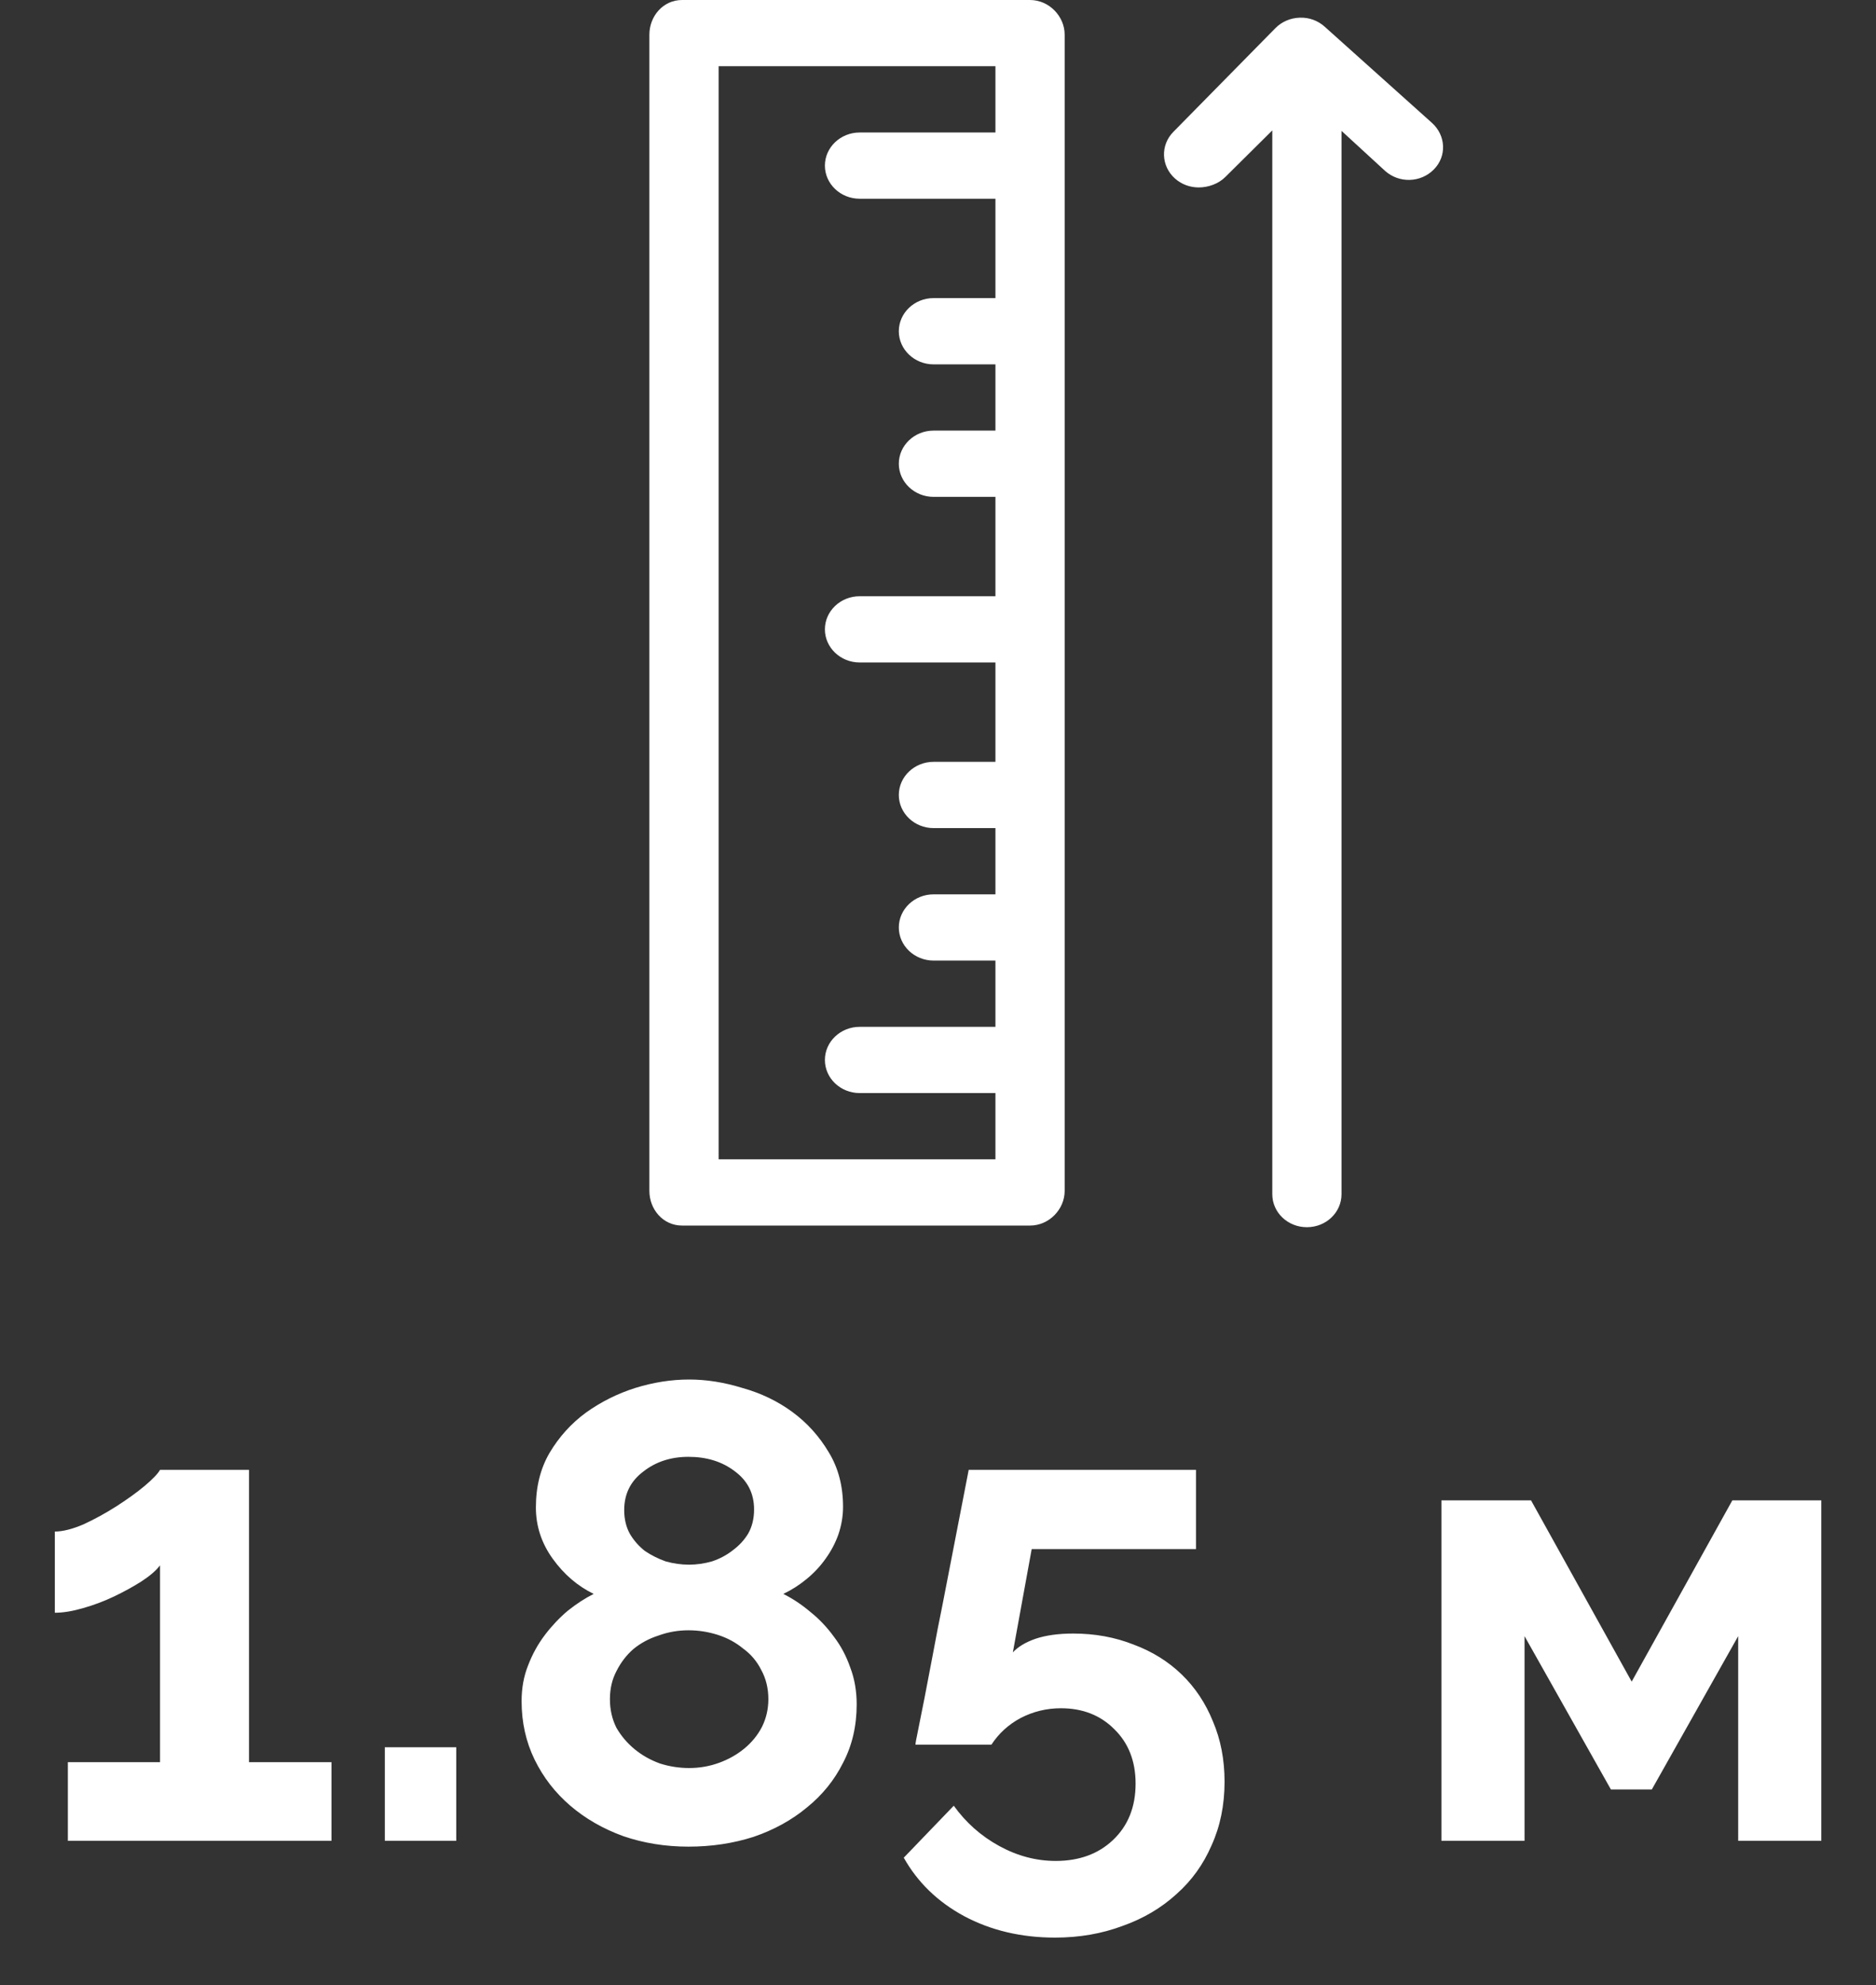 <svg width="52" height="55" viewBox="0 0 52 55" fill="none" xmlns="http://www.w3.org/2000/svg">
<rect x="0" y="0" width="52" height="55" fill="#333333" stroke="none"/>
<g clip-path="url(#clip0_173_585)">
<path d="M9.188 48.822V51H1.881V48.822H4.436V43.368C4.329 43.512 4.154 43.662 3.914 43.818C3.687 43.962 3.434 44.1 3.159 44.232C2.882 44.364 2.595 44.472 2.295 44.556C2.006 44.64 1.748 44.682 1.52 44.682V42.432C1.736 42.432 2.001 42.366 2.312 42.234C2.624 42.09 2.93 41.922 3.231 41.73C3.53 41.538 3.788 41.352 4.005 41.172C4.232 40.98 4.377 40.83 4.436 40.722H6.902V48.822H9.188ZM10.667 51V48.408H12.647V51H10.667ZM23.746 47.22C23.746 47.82 23.62 48.36 23.368 48.84C23.128 49.32 22.792 49.734 22.36 50.082C21.94 50.43 21.448 50.7 20.884 50.892C20.32 51.072 19.72 51.162 19.084 51.162C18.448 51.162 17.848 51.066 17.284 50.874C16.72 50.67 16.228 50.388 15.808 50.028C15.388 49.668 15.058 49.242 14.818 48.75C14.578 48.258 14.458 47.718 14.458 47.13C14.458 46.77 14.518 46.44 14.638 46.14C14.758 45.828 14.914 45.546 15.106 45.294C15.298 45.042 15.508 44.82 15.736 44.628C15.976 44.436 16.216 44.28 16.456 44.16C16.012 43.944 15.634 43.62 15.322 43.188C15.01 42.756 14.854 42.282 14.854 41.766C14.854 41.19 14.98 40.686 15.232 40.254C15.496 39.81 15.832 39.438 16.24 39.138C16.66 38.838 17.116 38.61 17.608 38.454C18.112 38.298 18.61 38.22 19.102 38.22C19.582 38.22 20.074 38.298 20.578 38.454C21.094 38.598 21.556 38.82 21.964 39.12C22.372 39.42 22.708 39.792 22.972 40.236C23.236 40.668 23.368 41.172 23.368 41.748C23.368 42 23.326 42.252 23.242 42.504C23.158 42.744 23.038 42.972 22.882 43.188C22.738 43.392 22.564 43.578 22.36 43.746C22.156 43.914 21.94 44.052 21.712 44.16C21.976 44.292 22.228 44.46 22.468 44.664C22.708 44.856 22.924 45.084 23.116 45.348C23.308 45.6 23.458 45.882 23.566 46.194C23.686 46.506 23.746 46.848 23.746 47.22ZM21.298 47.076C21.298 46.776 21.232 46.506 21.1 46.266C20.98 46.026 20.812 45.828 20.596 45.672C20.392 45.504 20.158 45.378 19.894 45.294C19.63 45.21 19.36 45.168 19.084 45.168C18.796 45.168 18.52 45.216 18.256 45.312C17.992 45.396 17.758 45.522 17.554 45.69C17.362 45.858 17.206 46.062 17.086 46.302C16.966 46.53 16.906 46.788 16.906 47.076C16.906 47.364 16.966 47.628 17.086 47.868C17.218 48.096 17.386 48.294 17.59 48.462C17.794 48.63 18.028 48.762 18.292 48.858C18.556 48.942 18.826 48.984 19.102 48.984C19.39 48.984 19.666 48.936 19.93 48.84C20.194 48.744 20.428 48.612 20.632 48.444C20.836 48.276 20.998 48.078 21.118 47.85C21.238 47.61 21.298 47.352 21.298 47.076ZM17.302 41.838C17.302 42.09 17.356 42.312 17.464 42.504C17.572 42.684 17.71 42.84 17.878 42.972C18.058 43.092 18.25 43.188 18.454 43.26C18.67 43.32 18.886 43.35 19.102 43.35C19.306 43.35 19.516 43.32 19.732 43.26C19.948 43.188 20.14 43.086 20.308 42.954C20.488 42.822 20.632 42.666 20.74 42.486C20.848 42.294 20.902 42.072 20.902 41.82C20.902 41.376 20.722 41.022 20.362 40.758C20.014 40.494 19.588 40.362 19.084 40.362C18.592 40.362 18.172 40.5 17.824 40.776C17.476 41.04 17.302 41.394 17.302 41.838ZM29.749 45.258C30.349 45.258 30.907 45.36 31.423 45.564C31.939 45.756 32.383 46.032 32.755 46.392C33.127 46.752 33.415 47.184 33.619 47.688C33.835 48.192 33.943 48.75 33.943 49.362C33.943 50.01 33.823 50.598 33.583 51.126C33.355 51.654 33.031 52.104 32.611 52.476C32.191 52.86 31.693 53.154 31.117 53.358C30.541 53.574 29.917 53.682 29.245 53.682C28.309 53.682 27.469 53.484 26.725 53.088C25.993 52.692 25.435 52.152 25.051 51.468L26.437 50.028C26.773 50.496 27.193 50.868 27.697 51.144C28.201 51.42 28.723 51.558 29.263 51.558C29.911 51.558 30.439 51.366 30.847 50.982C31.267 50.586 31.477 50.064 31.477 49.416C31.477 48.792 31.279 48.288 30.883 47.904C30.499 47.52 30.007 47.328 29.407 47.328C29.011 47.328 28.639 47.418 28.291 47.598C27.955 47.778 27.685 48.024 27.481 48.336H25.375C25.375 48.3 25.399 48.168 25.447 47.94C25.495 47.7 25.555 47.4 25.627 47.04C25.699 46.668 25.777 46.26 25.861 45.816C25.945 45.36 26.035 44.898 26.131 44.43C26.347 43.326 26.587 42.09 26.851 40.722H33.151V42.918H28.597L28.075 45.78C28.219 45.624 28.429 45.498 28.705 45.402C28.993 45.306 29.341 45.258 29.749 45.258ZM45.228 46.59L48.018 41.568H50.484V51H48.18V45.33L45.786 49.578H44.652L42.258 45.33V51H39.954V41.568H42.438L45.228 46.59Z" fill="white"/>
<g clip-path="url(#clip1_173_585)">
<path d="M29.511 0.96C29.511 0.454 29.082 0 28.55 0H18.907C18.375 0 18 0.454 18 0.96V32.995C18 33.502 18.375 33.955 18.907 33.955H28.55C29.082 33.955 29.511 33.502 29.511 32.995V0.96ZM19.919 32.12V1.835H27.592V3.671H23.829C23.297 3.671 22.865 4.083 22.865 4.589C22.865 5.094 23.297 5.506 23.829 5.506H27.592V8.259H25.878C25.346 8.259 24.914 8.671 24.914 9.177C24.914 9.683 25.346 10.095 25.878 10.095H27.592V11.93H25.878C25.346 11.93 24.914 12.342 24.914 12.848C24.914 13.354 25.346 13.766 25.878 13.766H27.592V16.519H23.829C23.297 16.519 22.865 16.931 22.865 17.436C22.865 17.942 23.297 18.354 23.829 18.354H27.592V21.107H25.878C25.346 21.107 24.914 21.519 24.914 22.025C24.914 22.53 25.346 22.943 25.878 22.943H27.592V24.778H25.878C25.346 24.778 24.914 25.19 24.914 25.696C24.914 26.201 25.346 26.613 25.878 26.613H27.592V28.449H23.829C23.297 28.449 22.865 28.861 22.865 29.366C22.865 29.873 23.297 30.284 23.829 30.284H27.592V32.12H19.919Z" fill="white"/>
<path d="M39.69 3.403L36.719 0.74C36.533 0.572 36.285 0.479 36.027 0.49C35.77 0.497 35.527 0.602 35.352 0.78L32.524 3.653C32.16 4.022 32.181 4.601 32.57 4.947C32.755 5.112 32.991 5.193 33.228 5.193C33.486 5.193 33.773 5.096 33.965 4.903L35.266 3.613V33.084C35.266 33.591 35.692 34 36.225 34C36.759 34 37.185 33.591 37.185 33.084V3.626L38.393 4.735C38.781 5.082 39.378 5.065 39.742 4.697C40.109 4.33 40.078 3.75 39.69 3.403Z" fill="white"/>
</g>
</g>
<defs>
<clipPath id="clip0_173_585">
<rect width="52" height="55" fill="white"/>
</clipPath>
<clipPath id="clip1_173_585">
<rect width="22" height="34" fill="white" transform="translate(18)"/>
</clipPath>
</defs>
</svg>
